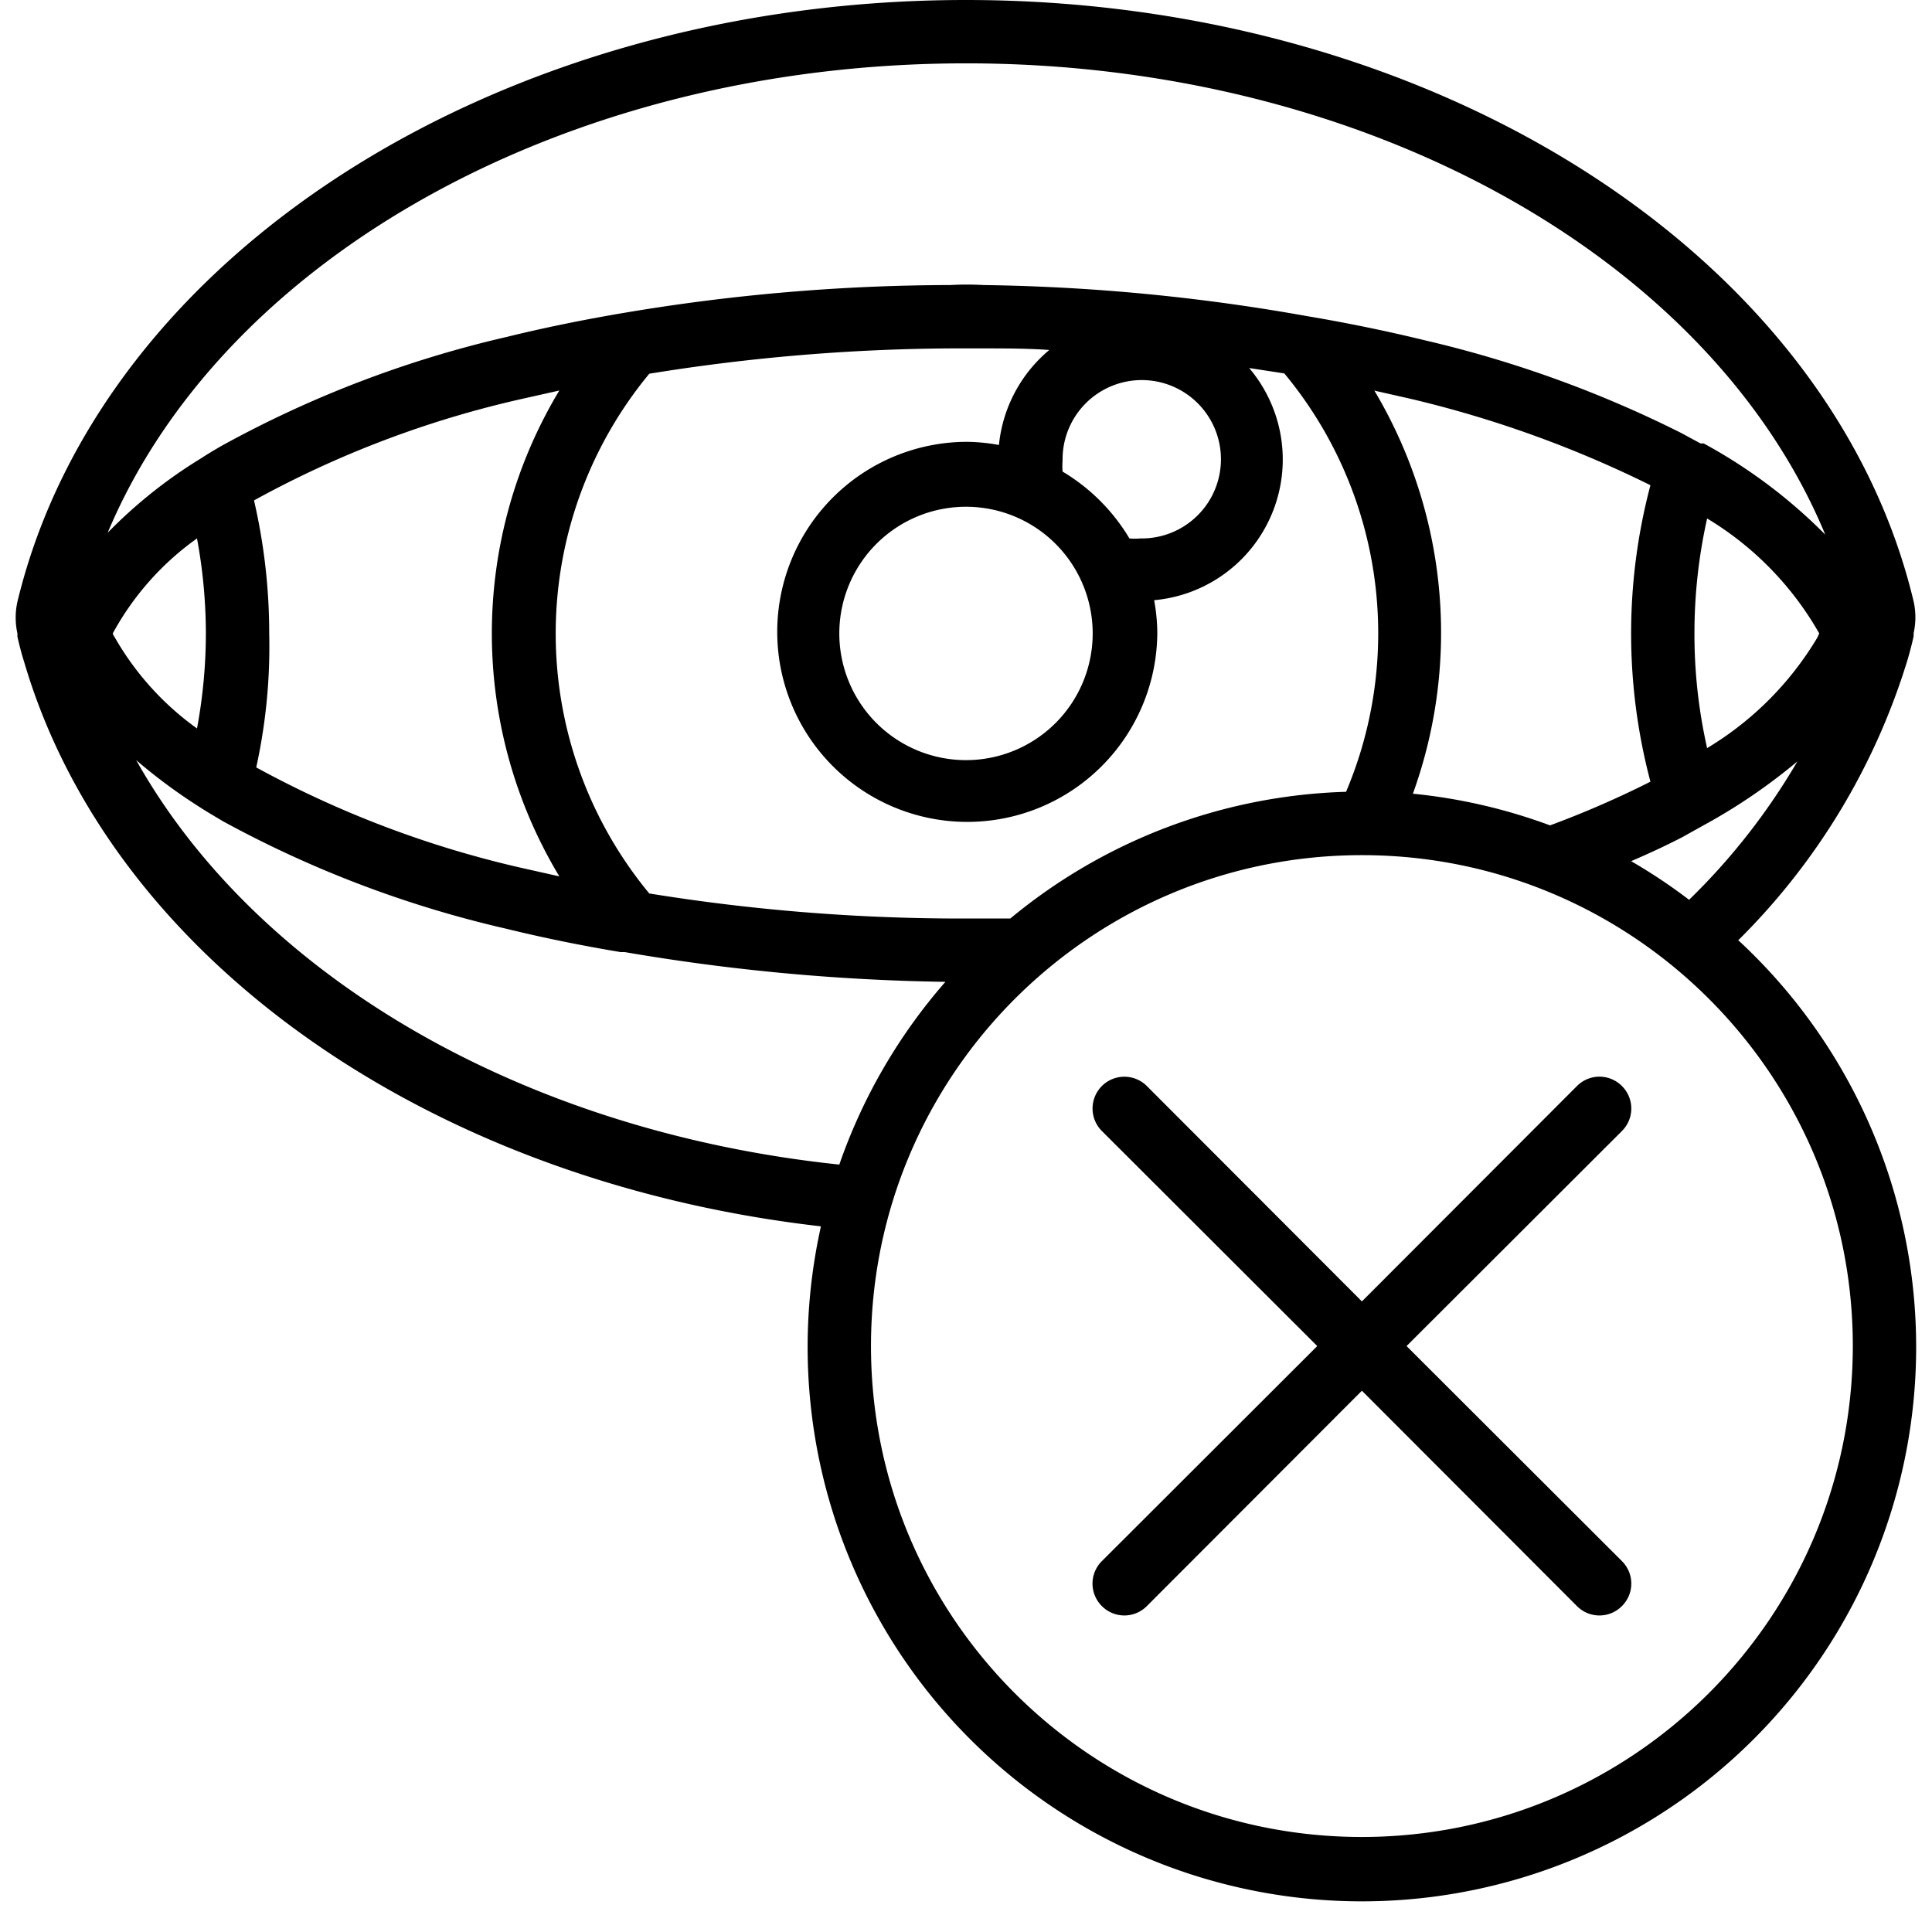 <svg height="512" viewBox="0 0 60 61" width="512" xmlns="http://www.w3.org/2000/svg"><path d="M54.38 29.69a21.14 21.14 0 005.33-8.8c.08-.26.15-.53.21-.8v-.1a2.3 2.3 0 000-1C57.3 8 44.71 0 30 0S2.7 8 .05 19a2.31 2.31 0 000 1v.1c.06.27.13.54.21.79C3 30.24 13 37.3 25.42 38.72a17.5 17.5 0 1029-9zm-1.55-1.28A17.17 17.17 0 0051 27.19c.56-.24 1.1-.49 1.62-.76l.7-.39a18.1 18.1 0 002.93-2 20.51 20.51 0 01-3.42 4.37zM31.4 29h-1.88a61.57 61.57 0 01-9.52-.79 12.87 12.87 0 010-16.41 61.41 61.41 0 019.57-.8h.91c.73 0 1.44 0 2.15.05a4.49 4.49 0 00-1.59 3 5.91 5.91 0 00-1-.1 6 6 0 106 6 5.91 5.91 0 00-.1-1 4.46 4.46 0 003-7.33l1.11.17A12.84 12.84 0 0142 25a17.4 17.4 0 00-10.6 4zM3.06 20a8.9 8.9 0 012.66-3c.185.99.278 1.994.28 3a16.43 16.43 0 01-.28 3 9.07 9.07 0 01-2.61-2.9.31.31 0 01-.05-.1zm4.46-4.2A32.14 32.14 0 0116 12.59l1.16-.26a14.87 14.87 0 000 15.34L16 27.41a32.51 32.51 0 01-8.41-3.18A17.81 17.81 0 008 20a18.64 18.64 0 00-.48-4.2zM35.16 17a6.09 6.09 0 00-2.11-2.11 1.86 1.86 0 010-.34A2.5 2.5 0 1135.5 17a1.86 1.86 0 01-.34 0zM34 20a4 4 0 11-8 0 4 4 0 018 0zm8.88-7.67l1.15.26a35.33 35.33 0 017.58 2.73 18.26 18.26 0 000 9.36c-1.03.52-2.088.98-3.17 1.38a17.37 17.37 0 00-4.33-1 14.94 14.94 0 00-1.23-12.75zm14 7.8a10.1 10.1 0 01-3.48 3.49A16.26 16.26 0 0153 20a16.55 16.55 0 01.4-3.63A10 10 0 0156.94 20zM30 2c12.6 0 23.5 6.13 27.13 14.88A16.45 16.45 0 0053.29 14h-.1l-.61-.33a36.45 36.45 0 00-8.07-2.92 52.69 52.69 0 00-3.75-.77A62.58 62.58 0 0030.55 9c-.35-.02-.7-.02-1.05 0a62.5 62.5 0 00-10.25.87c-1.31.22-2.58.48-3.76.77a34.86 34.86 0 00-9 3.44c-.24.14-.46.27-.64.39a15.15 15.15 0 00-2.95 2.35C6.56 8.1 17.43 2 30 2zM3.8 24a17.29 17.29 0 002 1.48c.23.15.49.3.74.45a34.93 34.93 0 008.93 3.39c1.14.28 2.36.53 3.62.74h.13a65.34 65.34 0 0010.13.94A17.44 17.44 0 0026 36.77C16 35.72 7.63 30.82 3.8 24zm38.7 34C33.94 58 27 51.06 27 42.5S33.94 27 42.5 27 58 33.94 58 42.5c-.006 8.558-6.942 15.494-15.5 15.5z"/><path d="M50.71 34.29a1 1 0 00-1.42 0l-6.79 6.8-6.79-6.8a1.004 1.004 0 00-1.42 1.42l6.8 6.79-6.8 6.79a1 1 0 000 1.42 1 1 0 001.42 0l6.79-6.8 6.79 6.8a1 1 0 001.42 0 1 1 0 000-1.42l-6.8-6.79 6.8-6.79a1 1 0 000-1.42z"/></svg>
